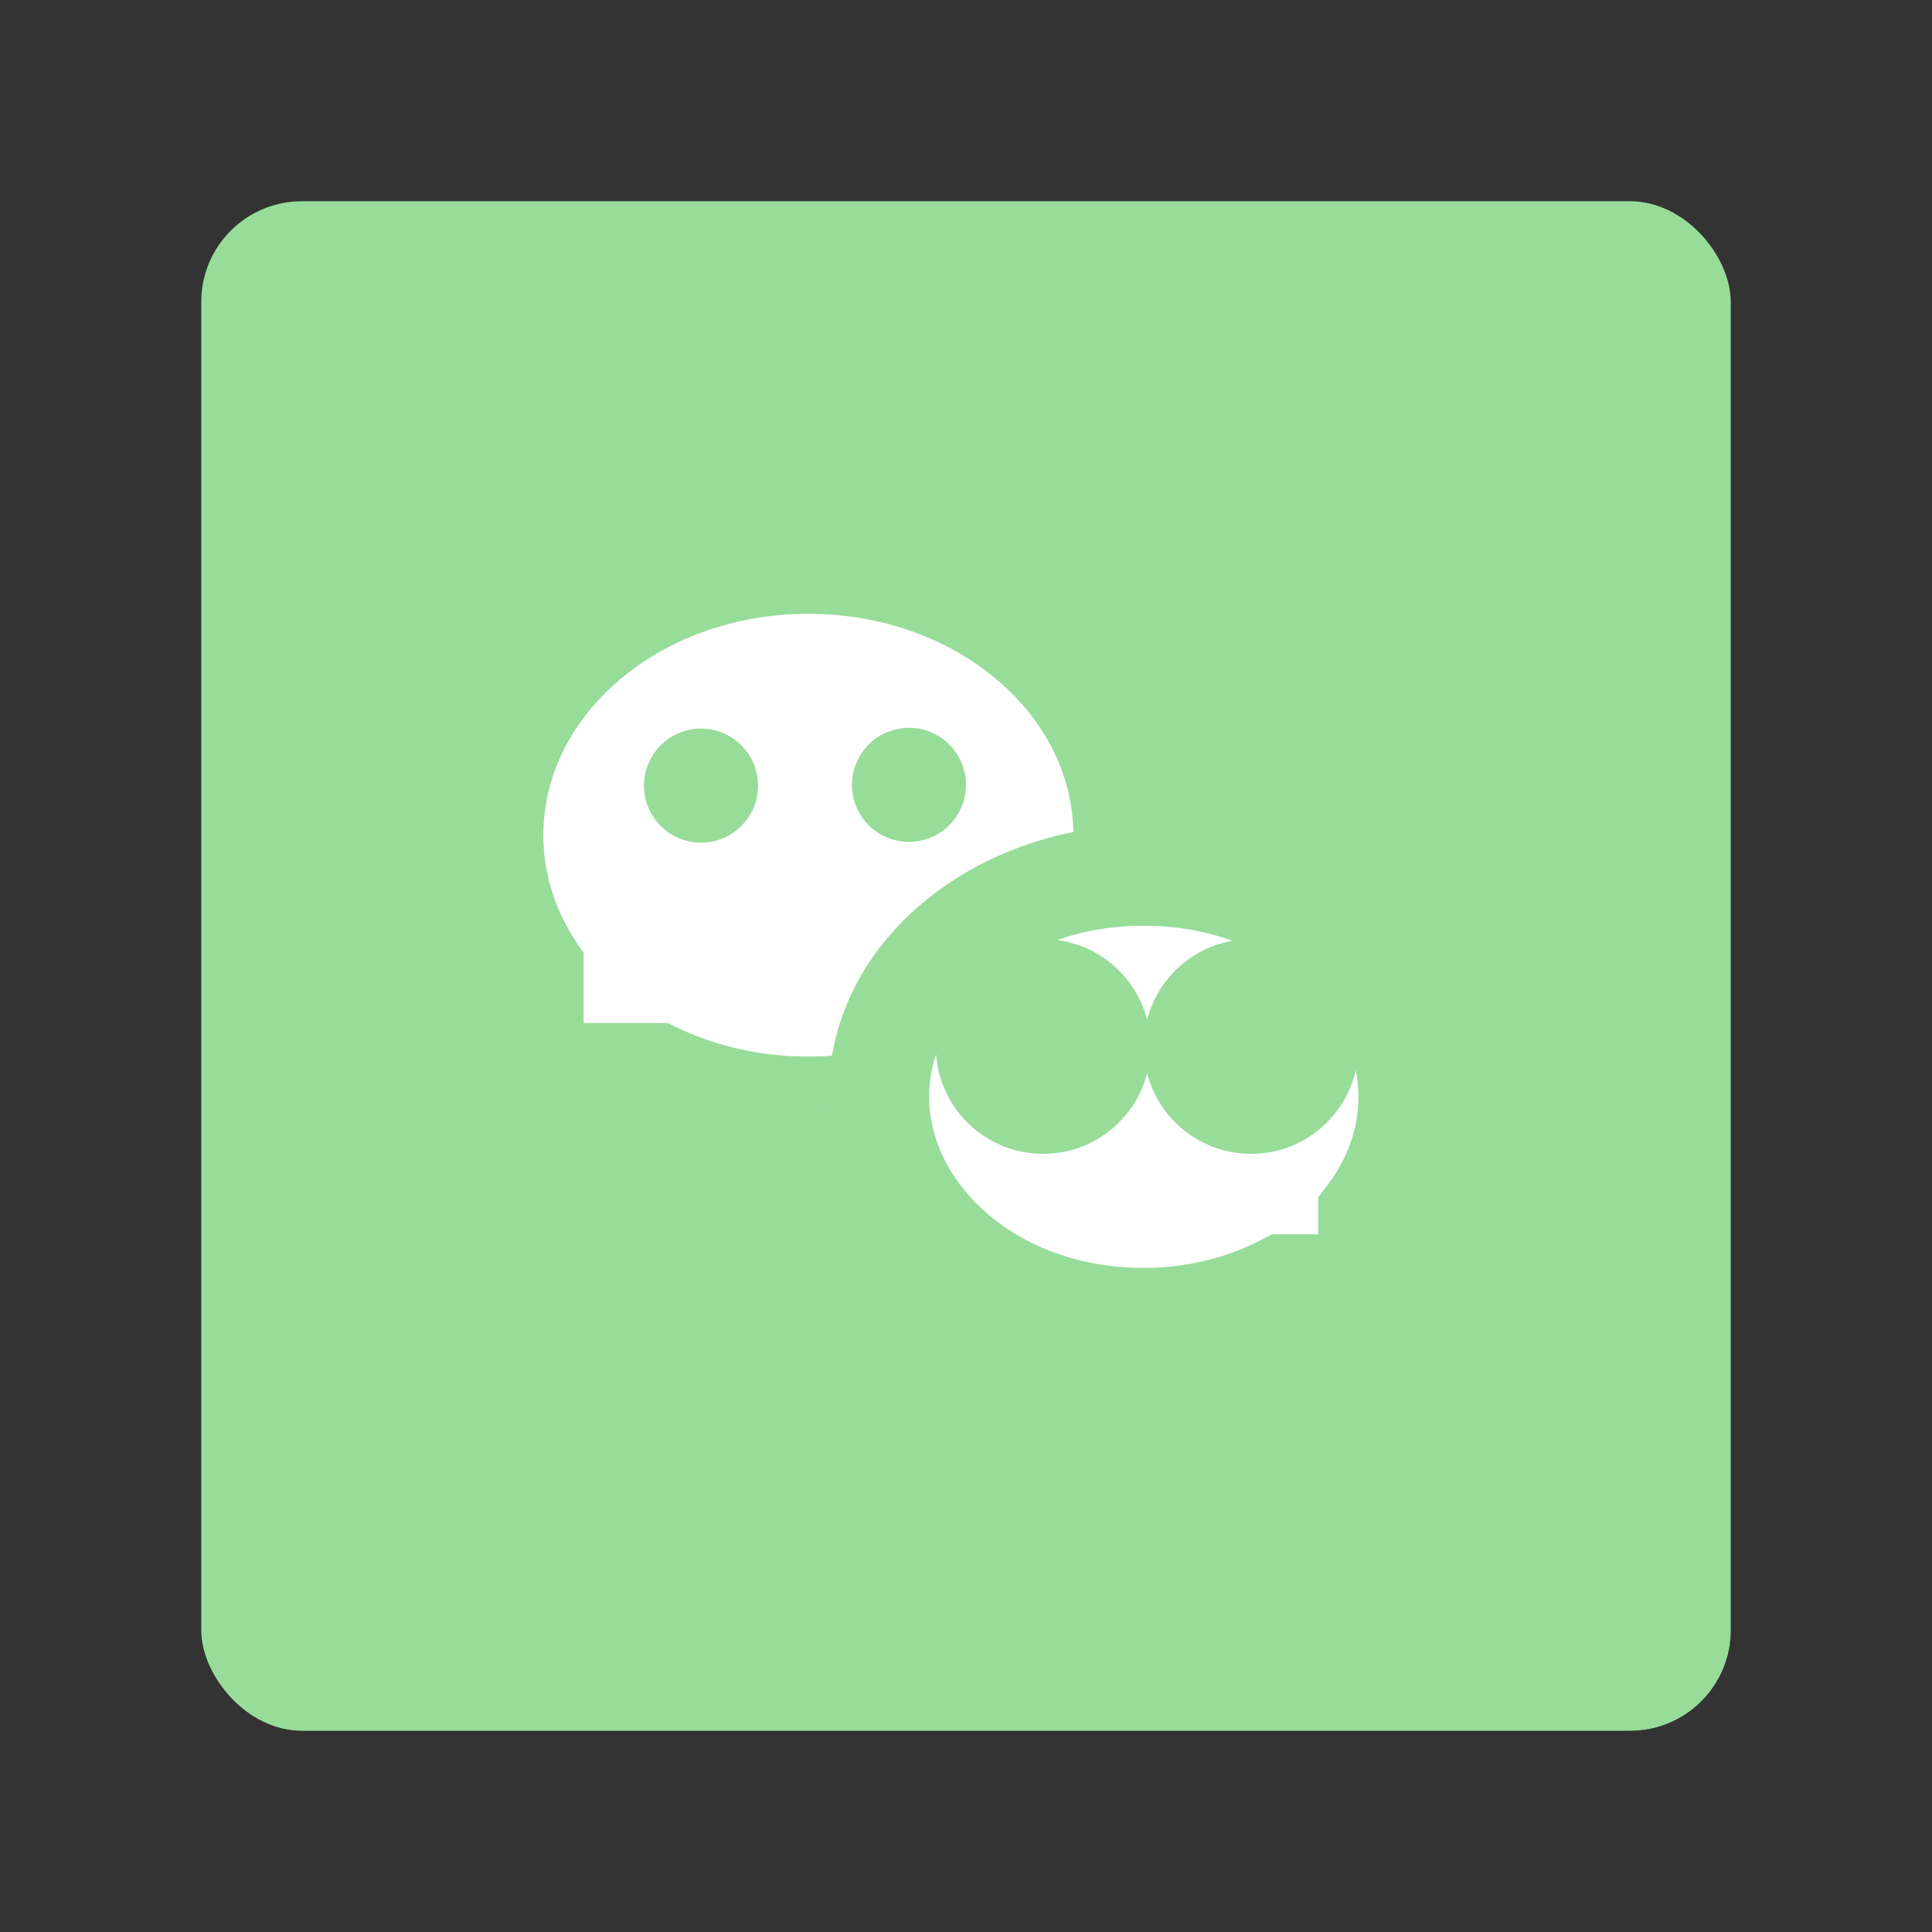 <svg xmlns="http://www.w3.org/2000/svg" width="192" height="192" fill="none"><rect width="100%" height="100%" fill="#333333" stroke="none"/><rect width="152" height="152" x="20" y="20" fill="#98DC9A" rx="10"/><path fill="#fff" fill-rule="evenodd" d="M106.667 83c0 12.15-11.79 22-26.334 22-5.12 0-9.9-1.221-13.942-3.333H58v-7.005C55.465 91.28 54 87.283 54 83c0-12.15 11.79-22 26.333-22 14.544 0 26.334 9.85 26.334 22Zm-31.334-5A5.667 5.667 0 1 1 64 78a5.667 5.667 0 0 1 11.333 0Zm15 5.667a5.667 5.667 0 1 0 0-11.334 5.667 5.667 0 0 0 0 11.334Z" clip-rule="evenodd"/><mask id="a" width="63" height="54" x="82" y="82" fill="#000" maskUnits="userSpaceOnUse"><path fill="#fff" d="M82 82h63v54H82z"/><path fill-rule="evenodd" d="M87.333 109c0 12.15 11.79 22 26.334 22 5.12 0 9.899-1.221 13.942-3.333H136v-7.005c2.535-3.381 4-7.379 4-11.662 0-12.15-11.79-22-26.333-22-14.544 0-26.334 9.85-26.334 22Zm31.334-5A5.667 5.667 0 1 0 130 104a5.667 5.667 0 0 0-11.333 0Zm-15 5.667a5.667 5.667 0 1 1 0-11.333 5.667 5.667 0 0 1 0 11.333Z" clip-rule="evenodd"/></mask><path fill="#fff" fill-rule="evenodd" d="M87.333 109c0 12.15 11.79 22 26.334 22 5.12 0 9.899-1.221 13.942-3.333H136v-7.005c2.535-3.381 4-7.379 4-11.662 0-12.15-11.79-22-26.333-22-14.544 0-26.334 9.85-26.334 22Zm31.334-5A5.667 5.667 0 1 0 130 104a5.667 5.667 0 0 0-11.333 0Zm-15 5.667a5.667 5.667 0 1 1 0-11.333 5.667 5.667 0 0 1 0 11.333Z" clip-rule="evenodd"/><path fill="#98DC9A" d="m127.609 127.667-2.315-4.432 1.088-.568h1.227v5Zm8.391 0h5v5h-5v-5Zm0-7.005h-5v-1.666l.999-1.333 4.001 2.999ZM113.667 136c-16.426 0-31.334-11.284-31.334-27h10c0 8.585 8.672 17 21.334 17v10Zm16.258-3.902c-4.771 2.493-10.346 3.902-16.258 3.902v-10c4.328 0 8.311-1.033 11.627-2.765l4.631 8.863Zm-2.316-9.431H136v10h-8.391v-10Zm3.391 5v-7.005h10v7.005h-10ZM145 109c0 5.462-1.877 10.496-4.999 14.661l-8.002-5.998c1.947-2.597 3.001-5.558 3.001-8.663h10Zm-31.333-27C130.092 82 145 93.284 145 109h-10c0-8.585-8.672-17-21.333-17V82Zm-31.334 27c0-15.716 14.908-27 31.334-27v10c-12.662 0-21.334 8.415-21.334 17h-10Zm42 5.667c-5.891 0-10.666-4.776-10.666-10.667h10c0 .368.298.667.666.667v10ZM135 104c0 5.891-4.776 10.667-10.667 10.667v-10A.667.667 0 0 0 125 104h10Zm-10.667-10.667C130.224 93.333 135 98.11 135 104h-10a.667.667 0 0 0-.667-.667v-10ZM113.667 104c0-5.891 4.775-10.667 10.666-10.667v10a.667.667 0 0 0-.666.667h-10ZM103 104c0 .368.298.667.667.667v10C97.776 114.667 93 109.891 93 104h10Zm.667-.667A.667.667 0 0 0 103 104H93c0-5.891 4.776-10.667 10.667-10.667v10Zm.666.667a.667.667 0 0 0-.666-.667v-10c5.891 0 10.666 4.776 10.666 10.667h-10Zm-.666.667a.667.667 0 0 0 .666-.667h10c0 5.891-4.775 10.667-10.666 10.667v-10Z" mask="url(#a)"/></svg>